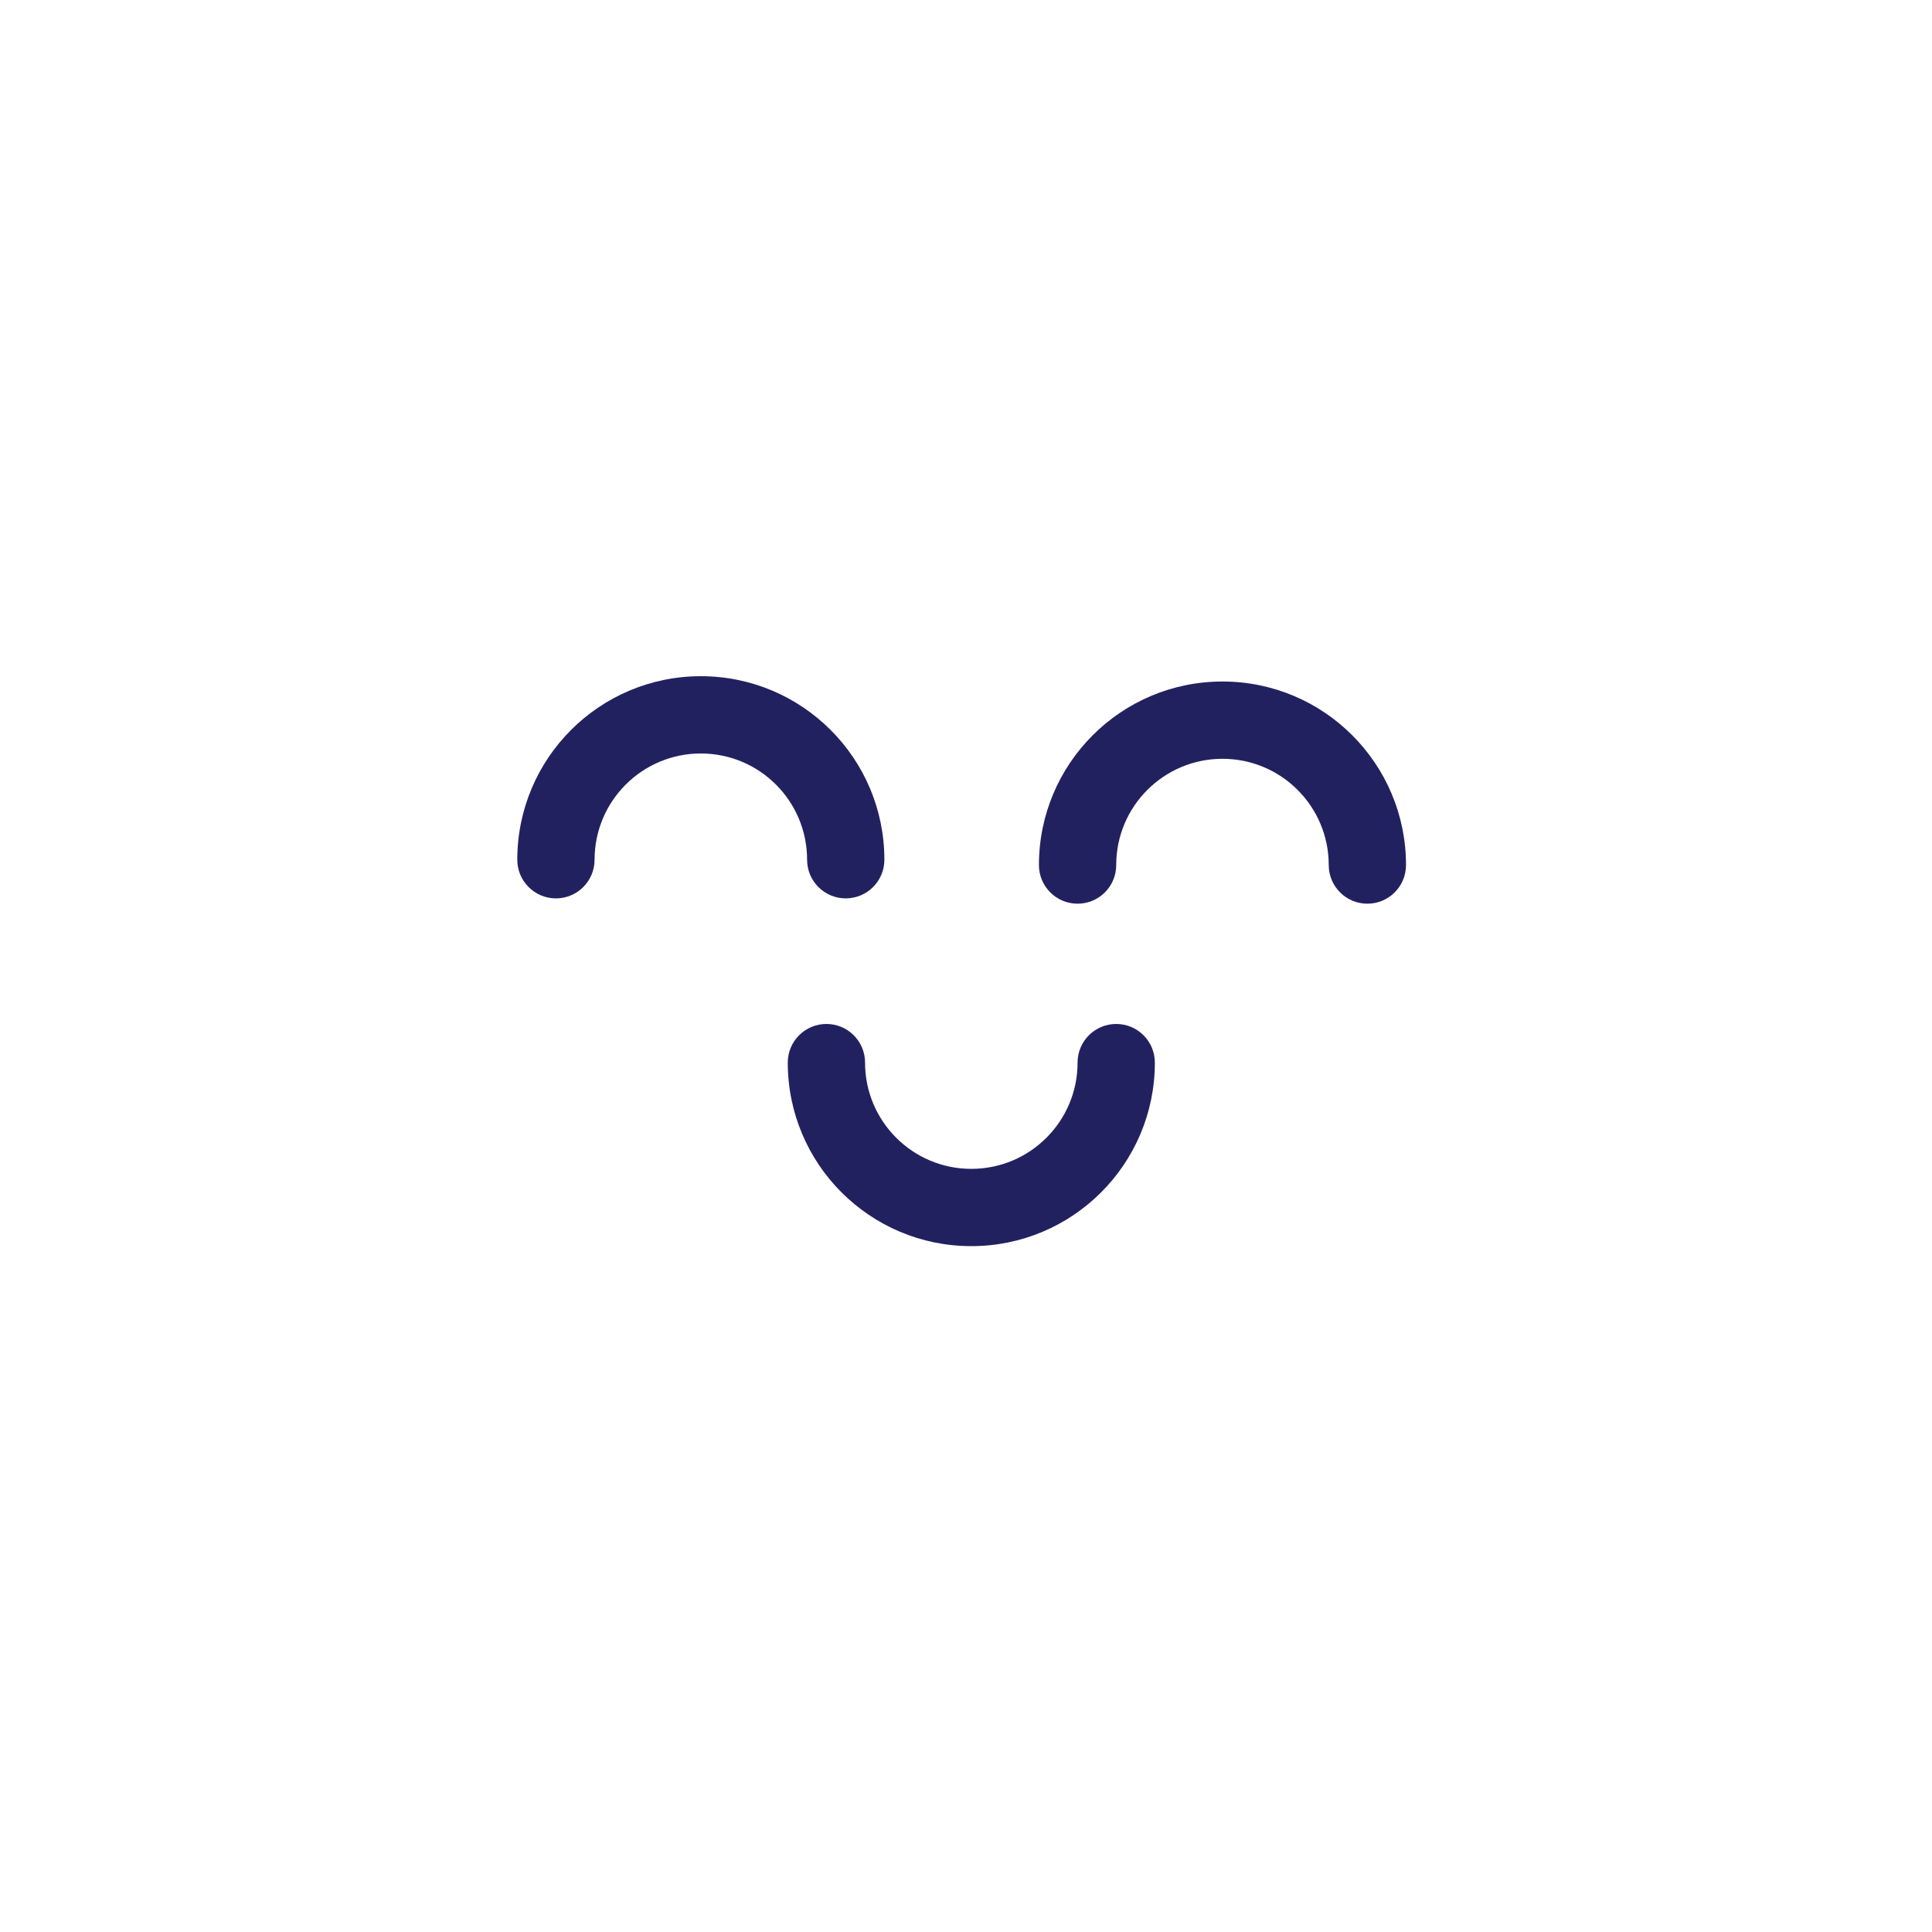 <svg width="100" height="100" viewBox="0 0 100 100" fill="none" xmlns="http://www.w3.org/2000/svg">
<path d="M45.775 44.5C45.775 45.605 44.88 46.5 43.775 46.5C42.671 46.5 41.775 45.605 41.775 44.5C41.775 41.462 39.313 39 36.275 39C33.238 39 30.775 41.462 30.775 44.5C30.775 45.605 29.88 46.5 28.775 46.5C27.671 46.5 26.775 45.605 26.775 44.5C26.775 39.253 31.029 35 36.275 35C41.522 35 45.775 39.253 45.775 44.5Z" fill="#222160"/>
<path d="M40.775 55C40.775 53.895 41.671 53 42.775 53C43.88 53 44.775 53.895 44.775 55C44.775 58.038 47.238 60.5 50.275 60.5C53.313 60.5 55.775 58.038 55.775 55C55.775 53.895 56.671 53 57.775 53C58.88 53 59.775 53.895 59.775 55C59.775 60.247 55.522 64.5 50.275 64.5C45.029 64.5 40.775 60.247 40.775 55Z" fill="#222160"/>
<path d="M72.775 44.775C72.775 45.88 71.88 46.775 70.775 46.775C69.671 46.775 68.775 45.88 68.775 44.775C68.775 41.738 66.313 39.275 63.275 39.275C60.238 39.275 57.775 41.738 57.775 44.775C57.775 45.88 56.88 46.775 55.775 46.775C54.671 46.775 53.775 45.88 53.775 44.775C53.775 39.529 58.029 35.275 63.275 35.275C68.522 35.275 72.775 39.529 72.775 44.775Z" fill="#222160"/>
</svg>
